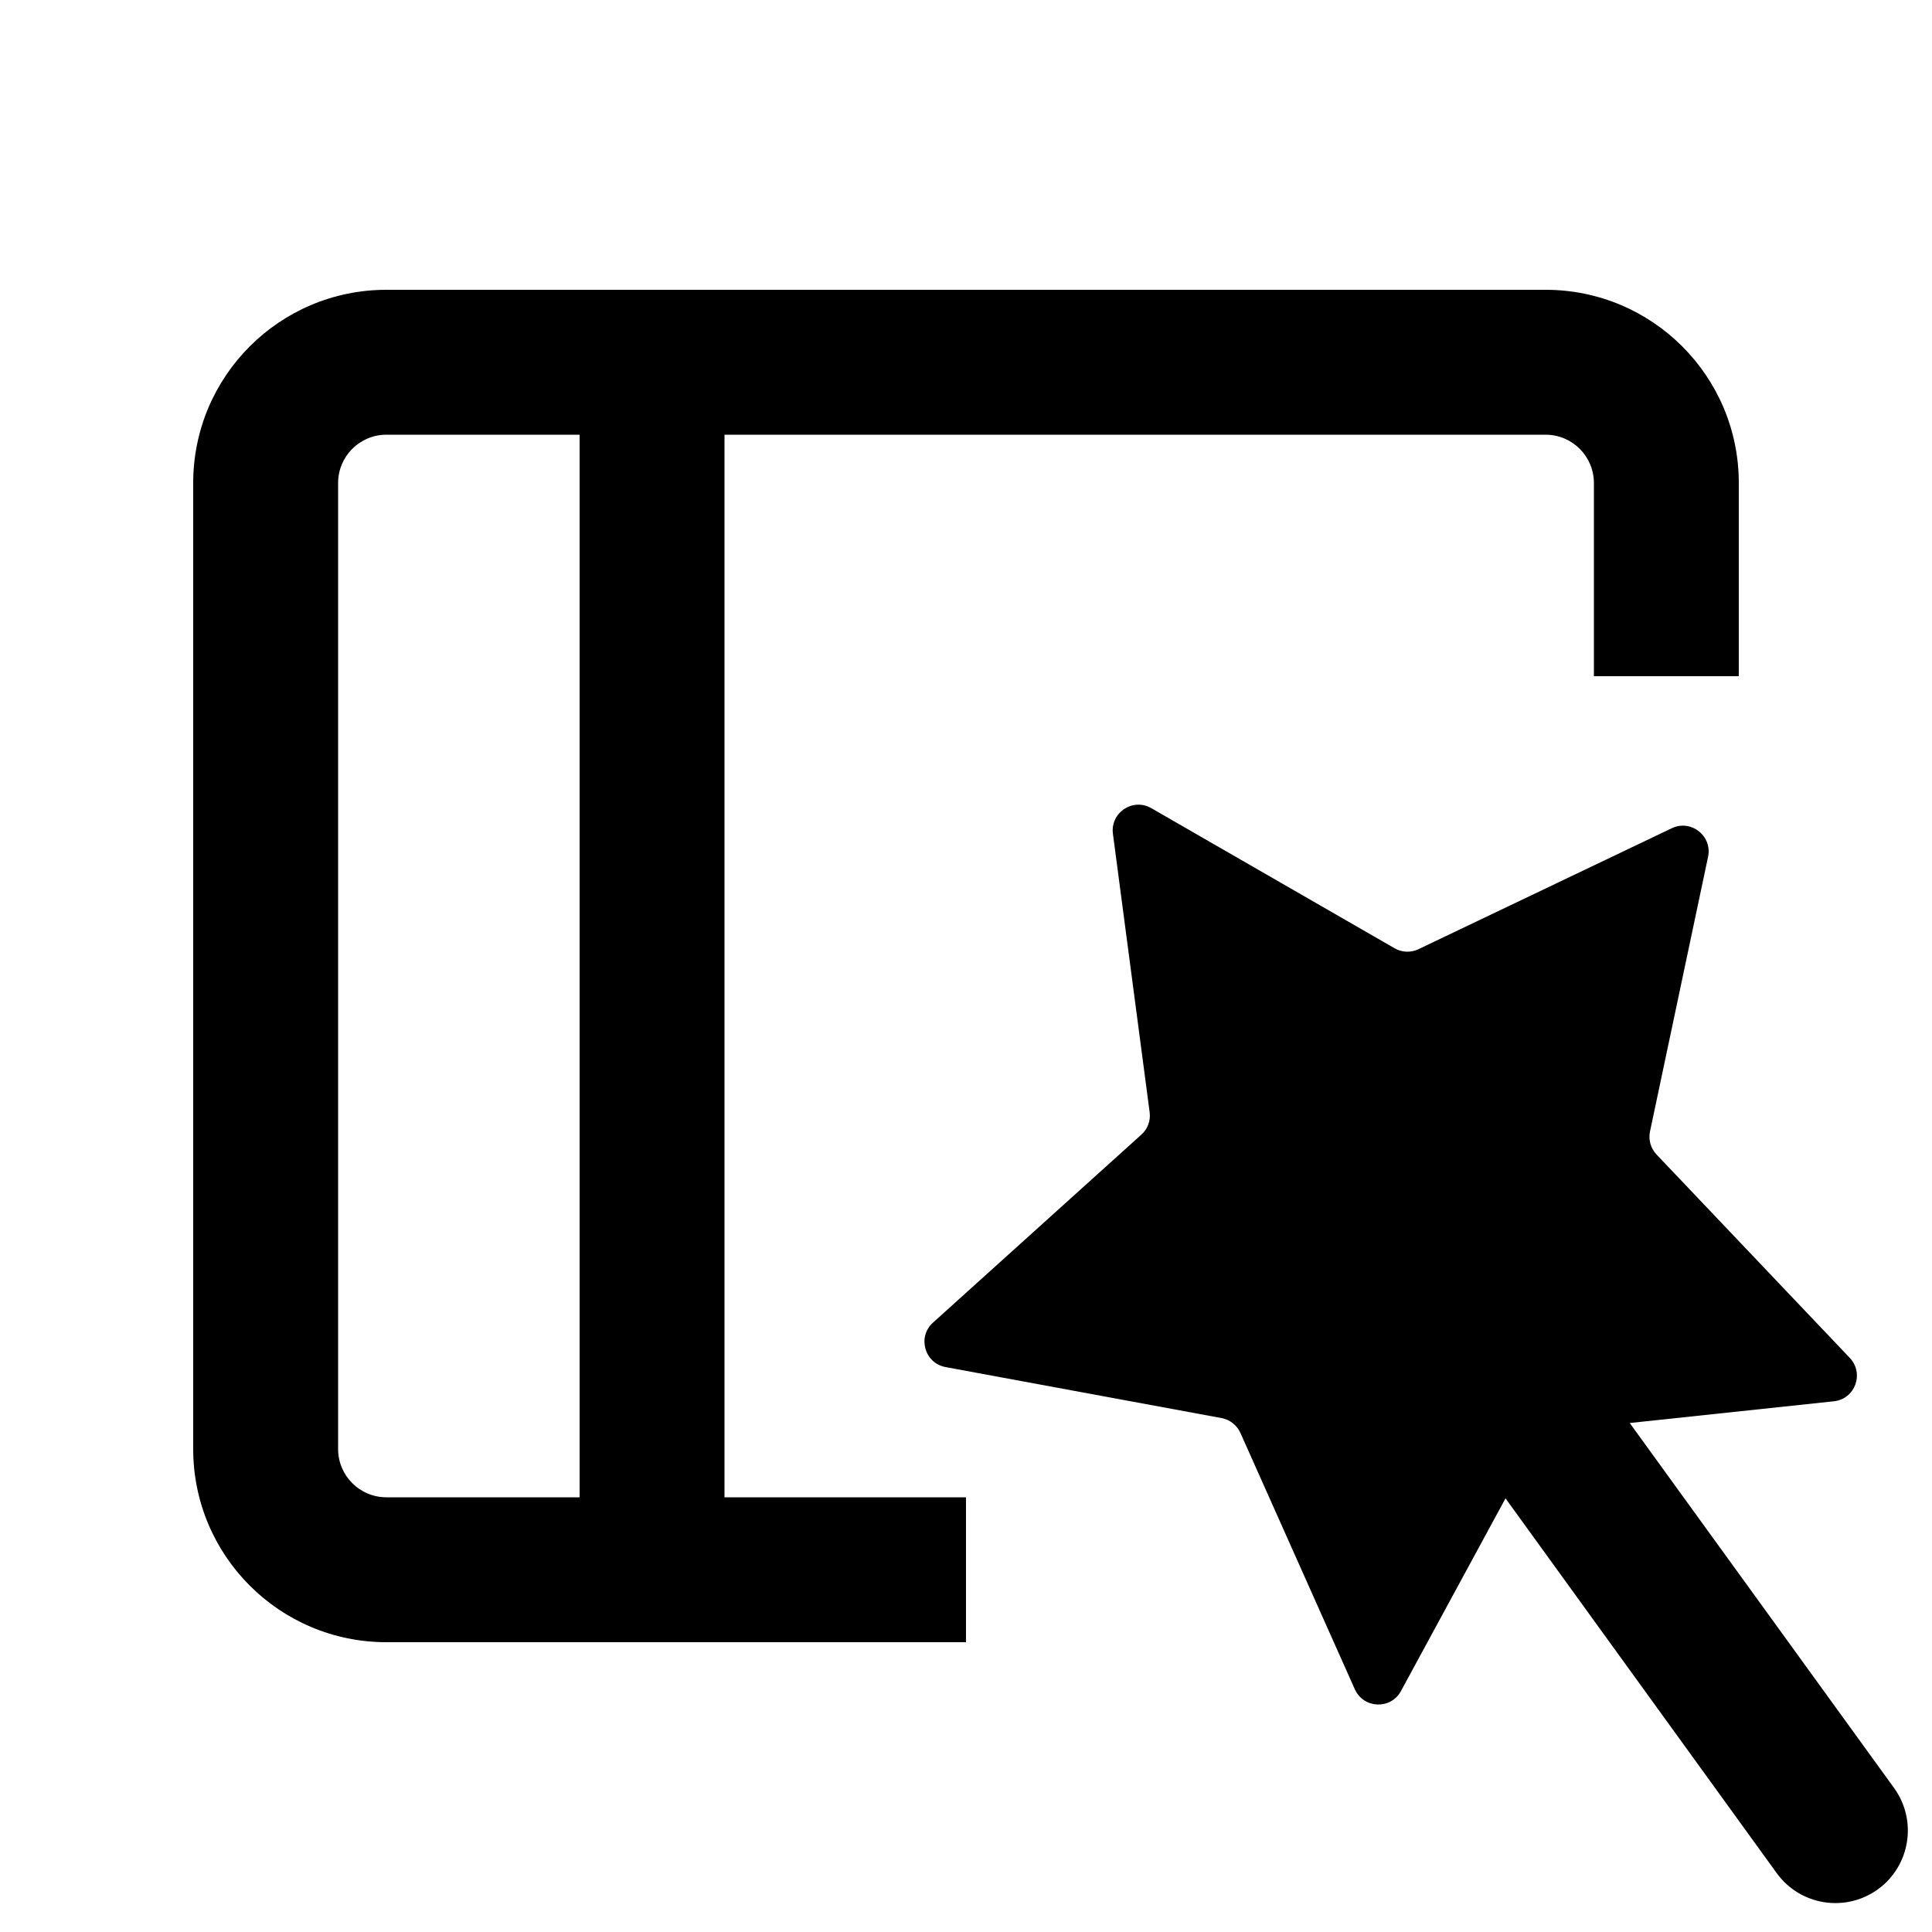 <svg xmlns="http://www.w3.org/2000/svg" viewBox="0 0 20 20" fill="currentColor" width="18" height="18" aria-hidden="true" class="icon_b407e05873 icon_6222a7668c noFocusStyle_43edc8446a" data-testid="icon"><path d="M2 5C2 3.895 2.895 3 4 3H16C17.105 3 18 3.895 18 5V7H16.5V5C16.5 4.724 16.276 4.5 16 4.5H7.5L7.5 15.5H10V17H4C2.895 17 2 16.105 2 15V5ZM6 4.5H4C3.724 4.5 3.5 4.724 3.5 5V15C3.5 15.276 3.724 15.5 4 15.5H6L6 4.5ZM11.918 8.366C11.726 8.256 11.492 8.413 11.521 8.632L11.901 11.513C11.913 11.6 11.881 11.687 11.816 11.745L9.658 13.692C9.494 13.84 9.571 14.112 9.789 14.152L12.646 14.68C12.732 14.696 12.805 14.754 12.841 14.834L14.025 17.487C14.116 17.689 14.398 17.7 14.503 17.505L15.585 15.511L18.392 19.39C18.635 19.726 19.104 19.801 19.44 19.558C19.775 19.315 19.85 18.846 19.608 18.51L16.871 14.731L18.984 14.506C19.204 14.483 19.301 14.218 19.149 14.057L17.148 11.951C17.088 11.887 17.062 11.798 17.081 11.712L17.682 8.869C17.727 8.653 17.505 8.478 17.306 8.574L14.684 9.826C14.605 9.864 14.512 9.86 14.436 9.816L11.918 8.366Z" fill="currentColor" fill-rule="evenodd" clip-rule="evenodd"/></svg>